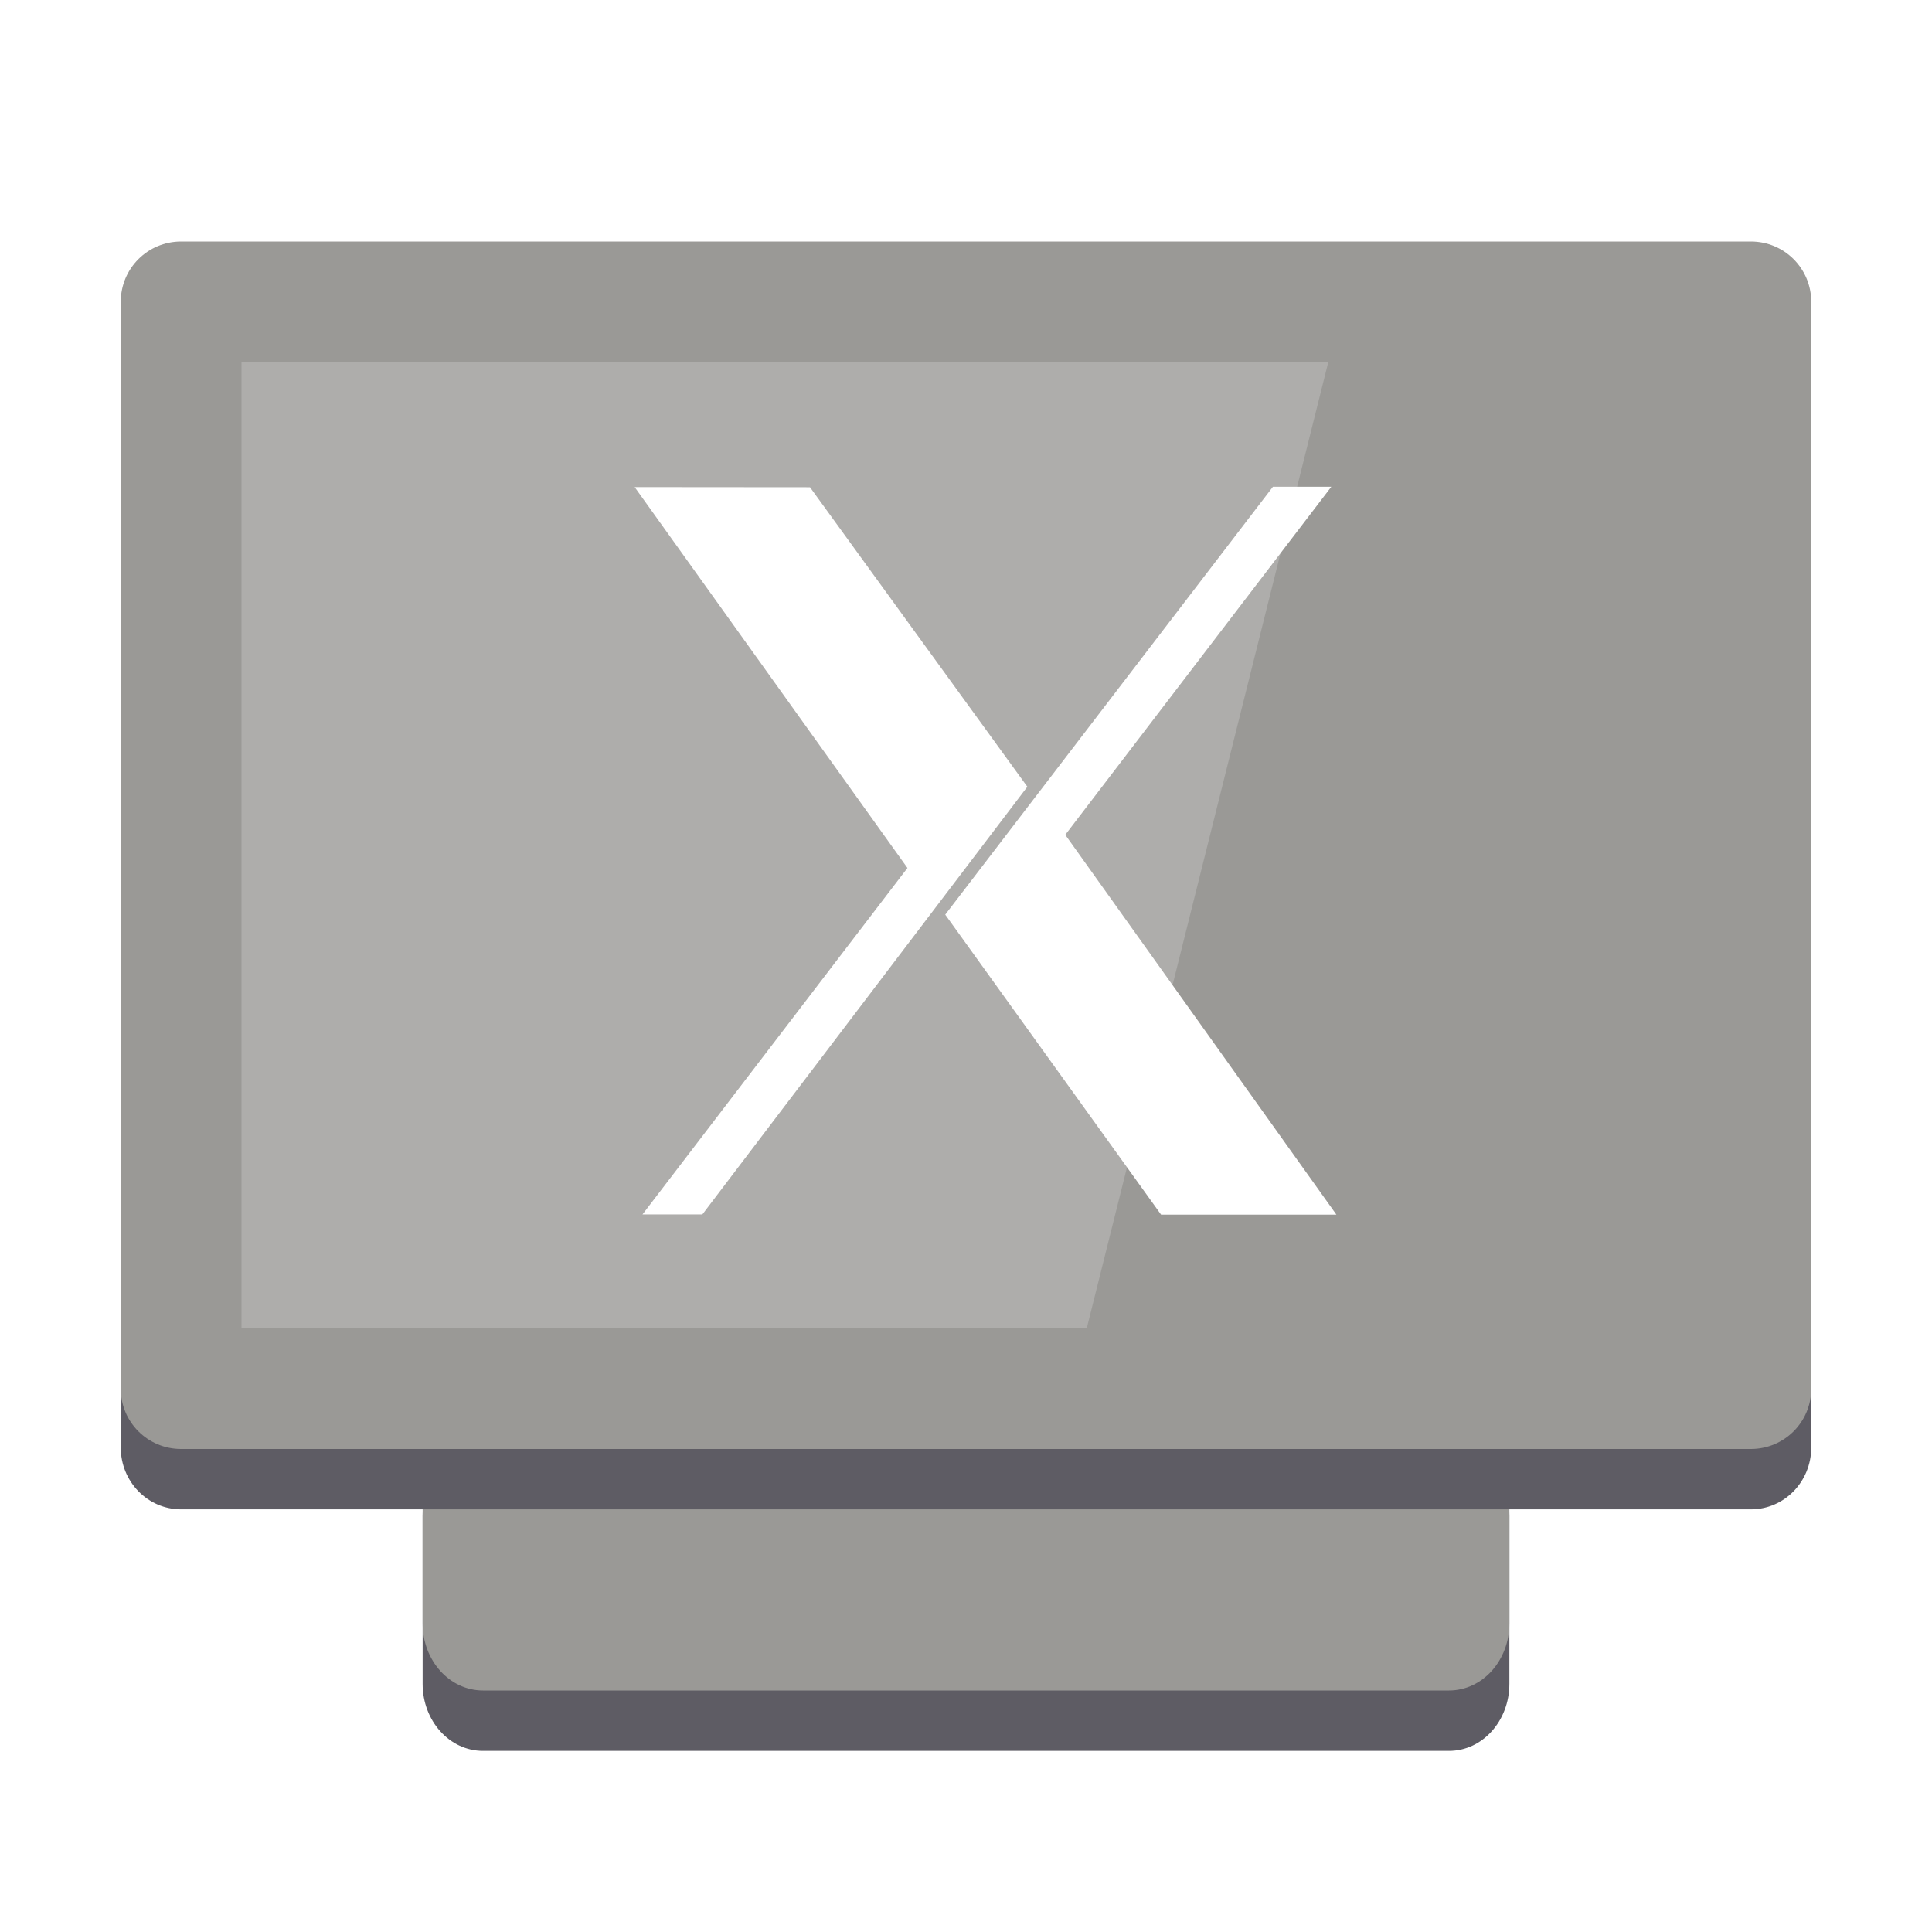 <?xml version="1.0" encoding="UTF-8"?>
<svg version="1.1" viewBox="0 0 32 32" xmlns="http://www.w3.org/2000/svg" xmlns:cc="http://creativecommons.org/ns#" xmlns:dc="http://purl.org/dc/elements/1.1/" xmlns:rdf="http://www.w3.org/1999/02/22-rdf-syntax-ns#">
<rect x="0" y="0" width="32" height="32" style="fill:#333333;stroke:none;opacity:1;fill-opacity:1"/>
<defs>
<linearGradient id="a" x1="319.21" x2="657.65" y1="235.15" y2="269.49" gradientUnits="userSpaceOnUse">
<stop stop-color="#e54c18" offset="0"/>
<stop stop-color="#fec350" offset="1"/>
</linearGradient>
</defs>
<g transform="matrix(.5 0 0 .5 0 8)">
<path d="m16 32c-1.108 0-2 0.991-2 2.222v5.556c0 1.231 0.892 2.222 2 2.222h32c1.108 0 2-0.991 2-2.222v-5.556c0-1.231-0.892-2.222-2-2.222z" fill="#5e5c64"/>
<path d="m16 30c-1.108 0-2 0.991-2 2.222v5.556c0 1.231 0.892 2.222 2 2.222h32c1.108 0 2-0.991 2-2.222v-5.556c0-1.231-0.892-2.222-2-2.222z" fill="#9a9996"/>
<path d="m6-6c-1.108 0-2 0.915-2 2.051v35.897c0 1.136 0.892 2.051 2 2.051h52c1.108 0 2-0.915 2-2.051v-35.897c0-1.136-0.892-2.051-2-2.051z" fill="#5e5c64"/>
<path transform="translate(0,-16)" d="m6 8c-1.108 0-2 0.892-2 2v36c0 1.108 0.892 2 2 2h52c1.108 0 2-0.892 2-2v-36c0-1.108-0.892-2-2-2z" fill="#9a9996"/>
<rect x="6" y="-6" width="52" height="36" ry="0" fill="#3d3846"/>
<rect x="8" y="-4" width="48" height="32" ry="0" fill="#ff7800"/>
<path d="m8-4h36l-8 32h-28z" fill="#fff" opacity=".2"/>
<g transform="matrix(.079 0 0 .079 26.904 -3.421)">
<g transform="translate(-413.21 -40.704)">
<path d="m342.07 390.7 111.1-145.26-114.38-159.71 73.514 0.061 91.138 125.58-136.27 179.33zm217.45 0.103-90.509-125.8 137.4-179.41h24.482l-111.55 145.94 113.69 159.27z" fill="#fff"/>
</g>
<rect x="322.36" y="180.85" width=".505" height="0" fill="#000cff" opacity=".407"/>
</g>
</g>
<style type="text/css">#P1 {fill:url(#a)}
rect {opacity:.407;fill:#000cff;width:.505;height:0}</style>
</svg>
